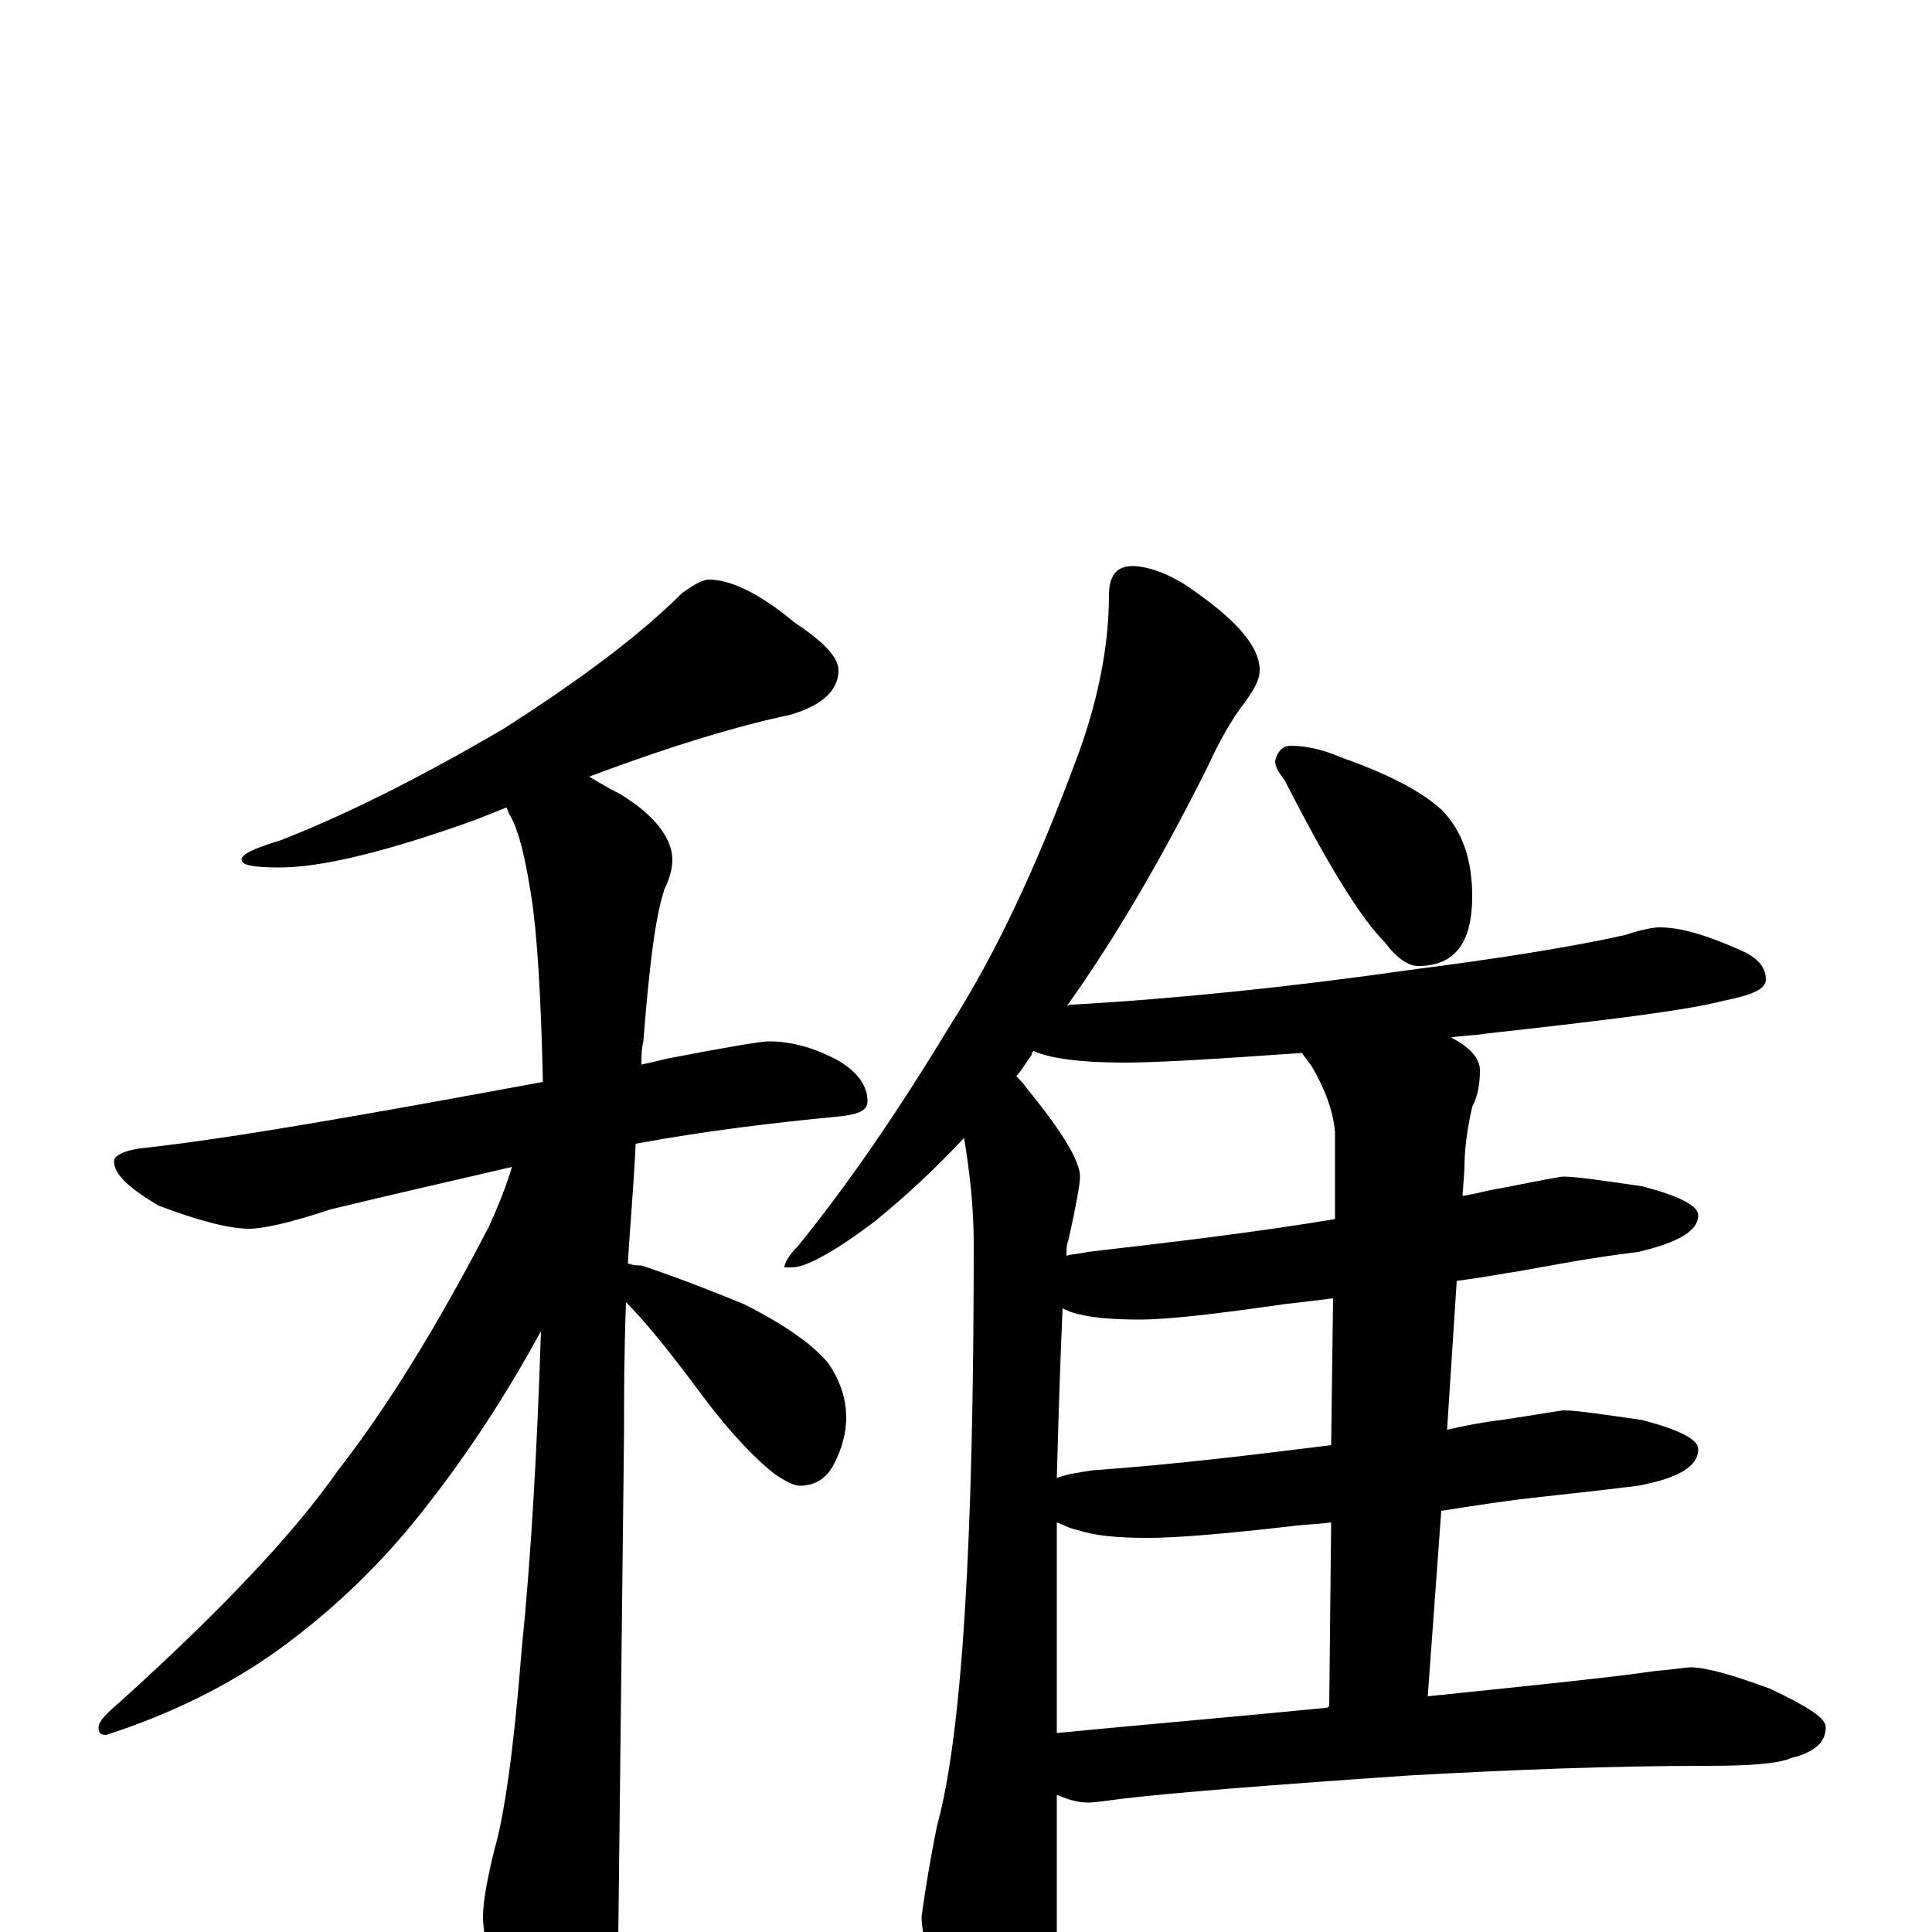 <?xml version="1.0" encoding="utf-8" ?>
<!DOCTYPE svg PUBLIC "-//W3C//DTD SVG 1.1//EN" "http://www.w3.org/Graphics/SVG/1.1/DTD/svg11.dtd">
<svg version="1.1" id="Layer_1" xmlns="http://www.w3.org/2000/svg" xmlns:xlink="http://www.w3.org/1999/xlink" x="0px" y="145px" width="1000px" height="1000px" viewBox="0 0 1000 1000" enable-background="new 0 0 1000 1000" xml:space="preserve">
<g id="Layer_1">
<path id="glyph" transform="matrix(1 0 0 -1 0 1000)" d="M367,700C378,700 393,693 411,678C426,668 434,660 434,653C434,643 426,635 409,630C385,625 350,615 305,598C310,595 315,592 321,589C339,578 348,566 348,555C348,551 347,546 344,540C339,525 336,499 333,461C332,457 332,453 332,449C337,450 341,451 345,452C376,458 394,461 398,461C409,461 421,458 434,451C444,445 449,438 449,430C449,425 444,423 433,422C402,419 367,415 329,408C328,385 326,365 325,346C328,345 330,345 332,345C350,339 368,332 385,325C407,314 422,303 429,294C435,285 438,276 438,266C438,259 436,250 431,241C427,234 421,231 414,231C411,231 407,233 401,237C392,244 379,257 364,277C347,300 334,316 324,326C323,299 323,276 323,258C323,257 322,169 320,-4C320,-19 315,-35 306,-53C299,-67 292,-74 285,-74C281,-74 275,-66 267,-50C256,-25 250,-5 250,8C250,15 252,27 256,43C261,60 266,95 270,146C275,195 278,250 280,311C262,278 243,249 222,222C199,192 173,167 144,146C119,128 89,113 55,102C52,102 51,103 51,106C51,109 55,113 62,119C114,166 152,206 175,239C200,271 226,313 253,365C258,376 262,386 265,396C235,389 204,382 171,374C150,367 136,364 129,364C119,364 103,368 82,376C67,385 59,392 59,399C59,402 65,405 76,406C121,411 189,423 281,440C280,485 278,517 275,536C272,555 269,569 264,578C263,579 263,581 262,582C257,580 252,578 247,576C200,559 166,551 145,551C132,551 125,552 125,555C125,558 132,561 145,565C176,577 215,596 261,623C300,648 331,671 353,693C360,698 364,700 367,700M586,707C593,707 603,704 614,697C639,680 652,666 652,653C652,648 649,643 644,636C637,627 631,616 625,603C601,555 577,514 552,479C553,480 554,480 555,480C608,483 667,489 730,498C777,504 814,510 841,516C850,519 856,520 859,520C870,520 883,516 899,509C909,505 914,500 914,493C914,488 907,485 892,482C873,477 832,472 769,465C763,464 757,464 751,463C761,458 766,452 766,446C766,439 765,433 762,427C759,414 758,404 758,395l-1,-14C764,382 770,384 777,385C797,389 808,391 809,391C816,391 829,389 850,386C869,381 879,376 879,371C879,363 869,357 848,352C823,349 803,345 786,342C779,341 769,339 754,337l-5,-77C758,262 768,264 777,265C797,268 808,270 809,270C816,270 829,268 850,265C869,260 879,255 879,250C879,241 869,235 848,231C824,228 804,226 787,224C779,223 765,221 746,218l-7,-96C797,128 836,132 856,135C867,136 873,137 875,137C883,137 897,133 916,126C935,117 945,111 945,106C945,98 939,93 927,90C920,87 905,86 883,86C834,86 783,84 729,81C656,76 606,72 581,69C573,68 567,67 563,67C559,67 554,68 547,71l0,-75C547,-17 543,-34 536,-55C531,-70 525,-78 520,-78C511,-78 503,-69 495,-50C483,-23 477,-3 477,8C478,15 480,30 485,55C498,102 504,202 504,356C504,375 502,393 499,411C484,395 469,381 453,368C432,352 417,344 410,344l-4,0C406,346 408,350 413,355C439,387 465,425 491,468C516,507 537,553 556,604C568,635 574,665 574,692C574,702 578,707 586,707M547,103C588,107 635,111 686,116C687,116 687,116 688,117l1,95C682,211 675,211 668,210C633,206 609,204 594,204C579,204 567,205 558,208C553,209 550,211 547,212C547,200 547,187 547,173M689,252l1,76C682,327 674,326 665,325C630,320 605,317 590,317C575,317 563,318 554,321C552,322 551,322 550,323C549,301 548,272 547,235C552,237 559,238 566,239C608,242 649,247 689,252M691,369l0,45C690,425 686,436 679,448C677,451 675,453 674,455C631,452 600,450 582,450C560,450 544,452 535,456C534,455 534,455 534,454C531,450 529,446 526,443C528,441 530,439 532,436C550,414 559,399 559,391C559,387 557,376 553,358C552,356 552,353 552,350C555,351 559,351 563,352C606,357 649,362 691,369M668,614C676,614 685,612 694,608C717,600 735,591 746,581C757,570 762,555 762,536C762,512 753,500 734,500C729,500 723,504 717,512C704,525 687,553 665,596C662,600 660,603 660,606C661,611 664,614 668,614z"/>
</g>
</svg>

